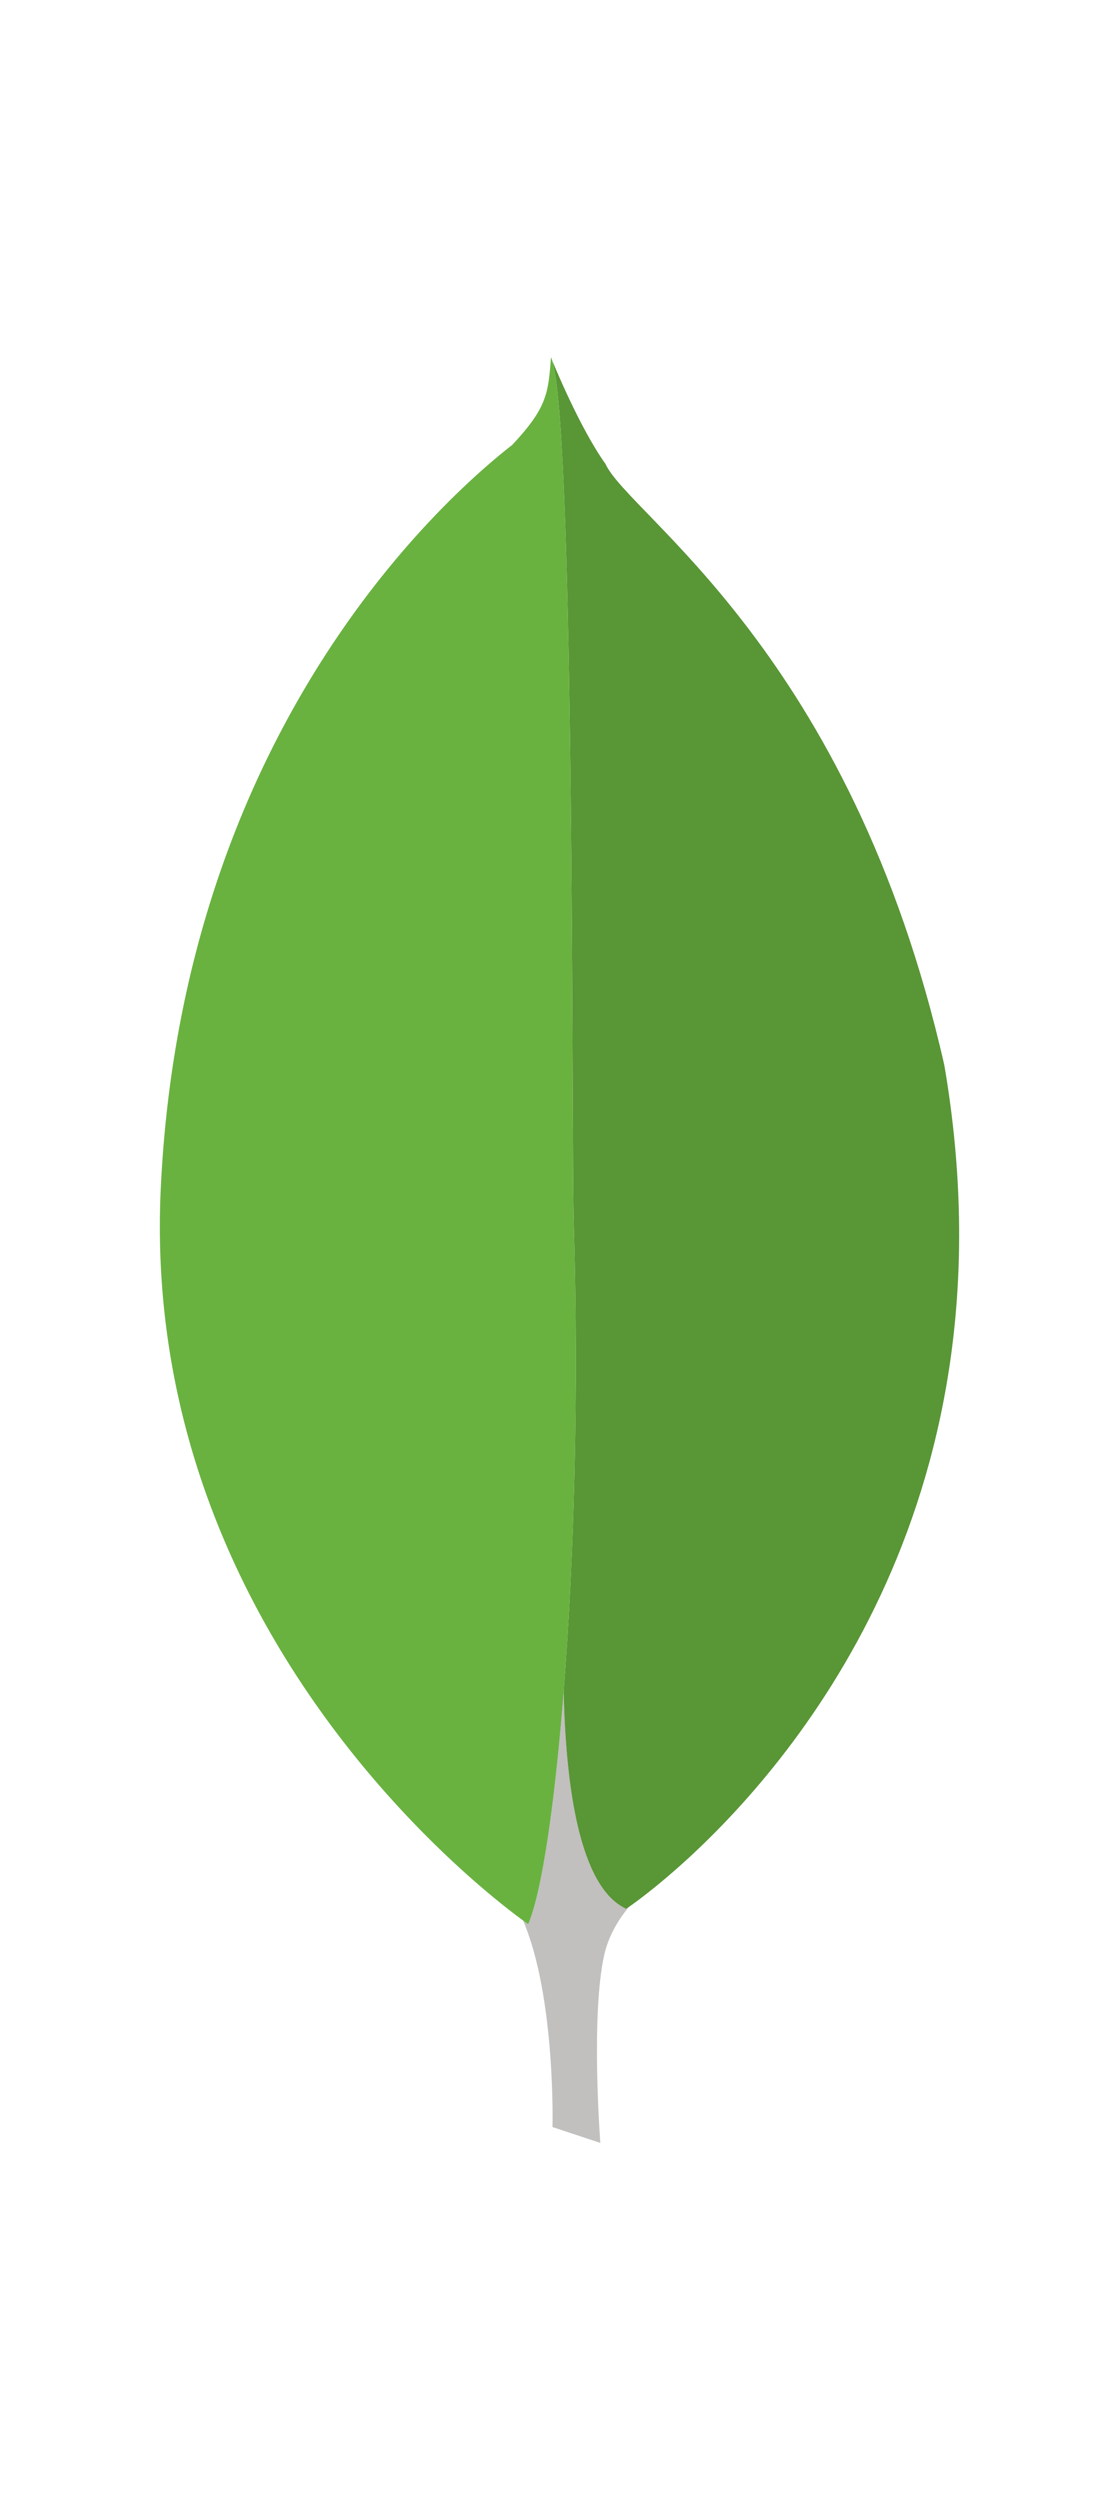 <svg
  id="Layer_1"
  data-name="Layer 1"
  xmlns="http://www.w3.org/2000/svg"
  viewBox="-179.078 -400 1253.546 2800"
>
  <defs>
    <style>.cls-1{fill:#c2bfbf;}.cls-2{fill:#599636;}.cls-3{fill:#69b240;}</style>
  </defs>
  <title>MongoDB-Leaf</title>
  <path
    class="cls-1"
    d="M454.69,1494.67c-10.33,131.42-25.17,227.34-39.76,260.8,0,0-2.06-1.41-5.77-4.12,36.65,85.35,33,231.39,33,231.39l53.58,17.76s-10.88-141.69,4.29-210.2c4.59-20.72,15.16-38.85,27.64-54.08-2,1.39-3.06,2.09-3.06,2.09C472.21,1714.17,457,1600.59,454.69,1494.67Z"
    transform="translate(-2.3 -0.5)"
  />
  <path
    class="cls-2"
    d="M881.14,793.69c-105-463.24-353-615.51-379.68-673.66C472.12,78.89,442.58,6,442.58,6l0,1C467.43,103,463.22,877.61,466,970.39c5.85,194,0,380.42-11.34,524.28,2.29,105.92,17.51,219.5,70,243.65,0,0,1.06-.7,3.06-2.09,8.26-5.76,32.72-23.54,65.35-53.44l2.31-2.11C721.1,1564.65,963,1272.31,881.14,793.69Z"
    transform="translate(-2.3 -0.5)"
  />
  <path
    class="cls-3"
    d="M454.69,1494.67C466,1350.81,471.88,1164.41,466,970.39,463.22,877.61,467.43,103,442.59,7A40.51,40.51,0,0,0,440.45.5c-3,40.89-4.61,56.87-43.45,98.32-60.07,47-368.52,305.72-393.65,832C-20.08,1421.59,357.93,1714,409.16,1751.35c3.72,2.71,5.77,4.12,5.77,4.12C429.52,1722,444.37,1626.09,454.69,1494.67Z"
    transform="translate(-2.3 -0.5)"
  />
</svg>
